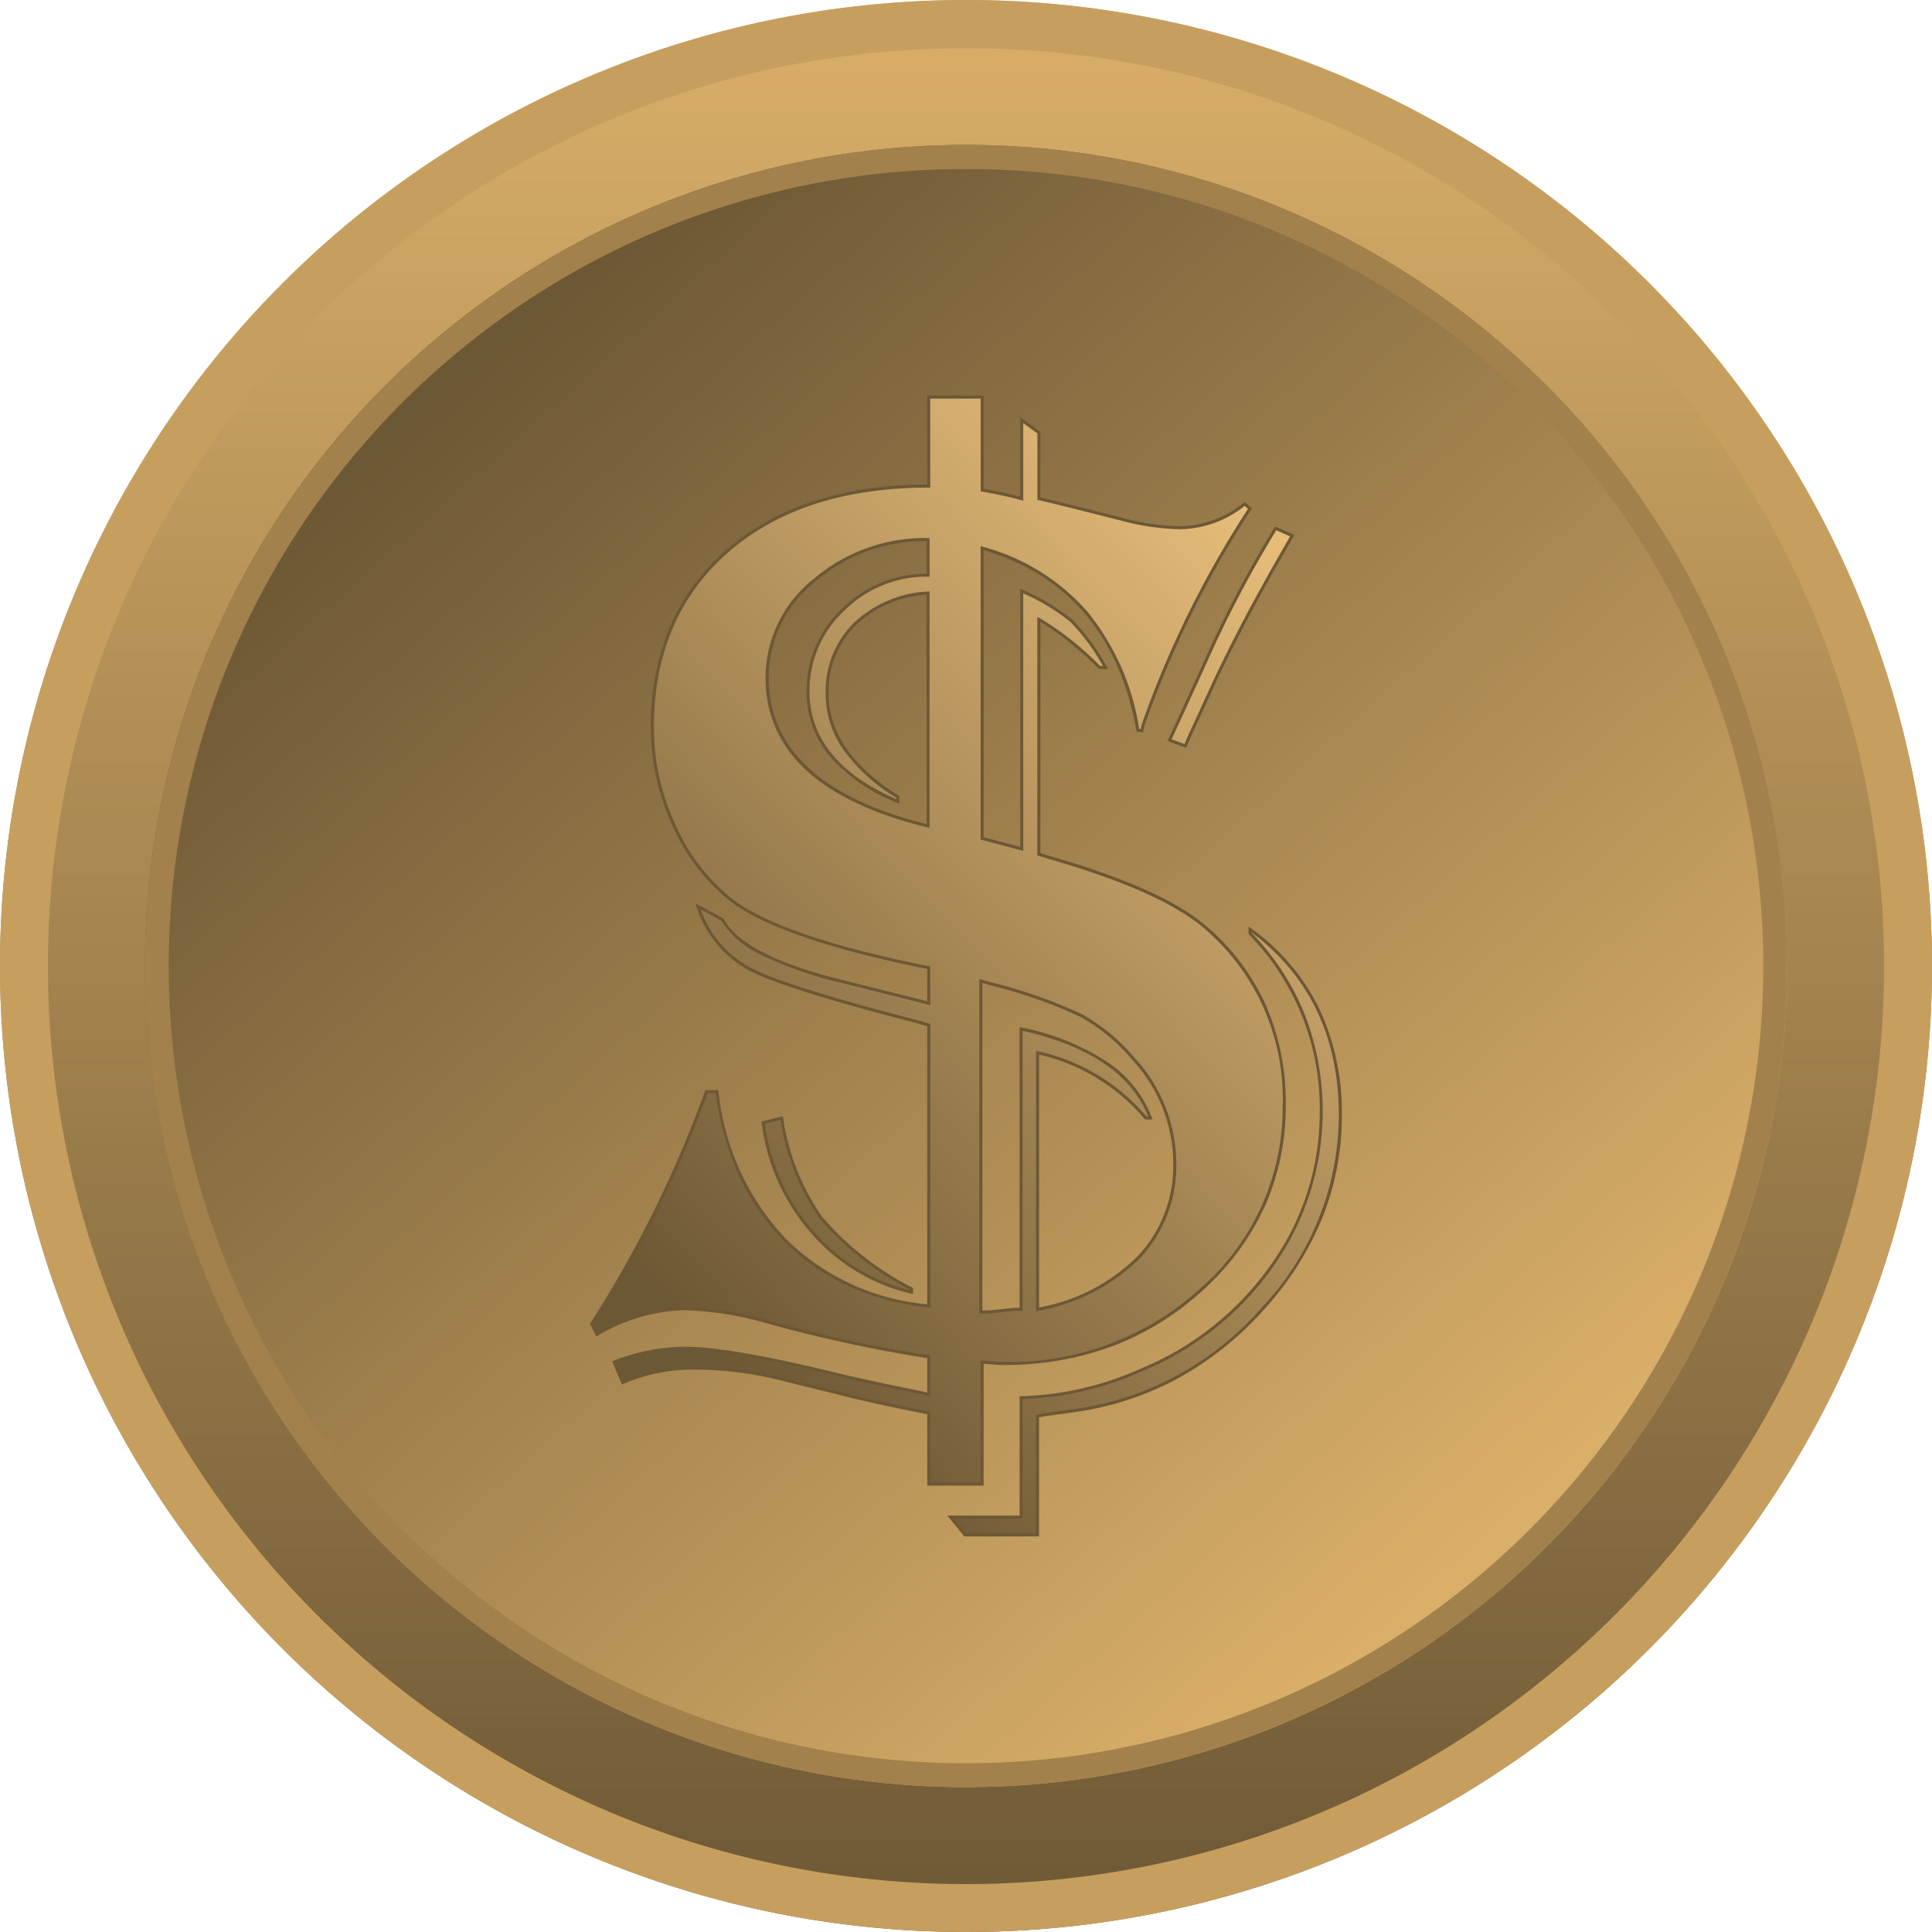 <svg xmlns="http://www.w3.org/2000/svg" xmlns:xlink="http://www.w3.org/1999/xlink" width="160" height="160" viewBox="0 0 160 160"><defs><linearGradient id="a" x1="0.5" x2="0.5" y2="1" gradientUnits="objectBoundingBox"><stop offset="0" stop-color="#daaf69"/><stop offset="1" stop-color="#6d5835"/></linearGradient><linearGradient id="b" x1="0.862" y1="0.814" x2="0.229" y2="0.107" xlink:href="#a"/><linearGradient id="c" x1="0.854" y1="-0.182" x2="0.151" y2="0.833" gradientUnits="objectBoundingBox"><stop offset="0" stop-color="#ffd187"/><stop offset="1" stop-color="#6d5835"/></linearGradient></defs><g transform="translate(-2339 -582)"><circle cx="80" cy="80" r="80" transform="translate(2339 582)" fill="url(#a)"/><path d="M80,4A75.626,75.626,0,0,0,37.51,16.977,76.233,76.233,0,0,0,9.971,50.419a75.895,75.895,0,0,0,7.006,72.071,76.233,76.233,0,0,0,33.441,27.54,75.895,75.895,0,0,0,72.071-7.006,76.233,76.233,0,0,0,27.54-33.441,75.895,75.895,0,0,0-7.006-72.071,76.233,76.233,0,0,0-33.441-27.54A75.521,75.521,0,0,0,80,4m0-4A80,80,0,1,1,0,80,80,80,0,0,1,80,0Z" transform="translate(2339 582)" fill="#c69f5f"/><circle cx="68" cy="68" r="68" transform="translate(2351 594)" fill="url(#b)"/><path d="M68,2A65.682,65.682,0,0,0,31.1,13.271,66.2,66.2,0,0,0,7.186,42.31,65.91,65.91,0,0,0,13.271,104.9a66.2,66.2,0,0,0,29.04,23.914,65.91,65.91,0,0,0,62.589-6.085,66.2,66.2,0,0,0,23.914-29.04A65.91,65.91,0,0,0,122.729,31.1,66.2,66.2,0,0,0,93.69,7.186,65.585,65.585,0,0,0,68,2m0-2A68,68,0,1,1,0,68,68,68,0,0,1,68,0Z" transform="translate(2351 594)" fill="#a2814c"/><path d="M58.878,14.547a82.721,82.721,0,0,0-8.849,17.917l-.109.492-.328-.055Q47.461,20.938,36.7,17.825V41.86l3.278.874V21.375a17.5,17.5,0,0,1,4.1,2.458,17.409,17.409,0,0,1,2.841,3.878h-.492l-.382-.382A24.088,24.088,0,0,0,41.4,23.724V43.171l.874.273Q51.394,46.066,55,49.071a18.523,18.523,0,0,1,6.719,14.858,19.888,19.888,0,0,1-6.746,15.186,23.463,23.463,0,0,1-16.524,6.227q-.492,0-1.748-.109V95.338H32.275v-5.9l-.874-.164q-4.315-.874-6.61-1.475l-5.08-1.256a30.084,30.084,0,0,0-6.992-.819,14.733,14.733,0,0,0-5.79,1.2l-.71-1.693a16.468,16.468,0,0,1,5.9-1.147q3.769,0,13.056,2.294,3.332.765,6.391,1.366l.71.164V84.8a116.767,116.767,0,0,1-13.383-2.9,27.6,27.6,0,0,0-6.883-1.093A14.9,14.9,0,0,0,4.8,82.938l-.437-.874.492-.765a96.157,96.157,0,0,0,9.013-18.463h.874a20.916,20.916,0,0,0,5.626,12.291,19.156,19.156,0,0,0,11.908,5.463V57.319l-1.147-.328Q20.312,54.205,17.39,52.648a9.06,9.06,0,0,1-4.233-5.162l2.021,1.093q1.639,3.059,9.723,5.08L31.456,55.3l.819.219v-2.95l-1.093-.219Q19.93,50,15.942,46.995a16.352,16.352,0,0,1-4.752-6.2,19.147,19.147,0,0,1-1.8-8.112q0-9.177,6.173-14.585T32.275,12.69V5.315H36.7v7.7q1.857.328,3.278.71v-6.5L41.4,8.265v5.463q1.256.273,6.828,1.693a19.9,19.9,0,0,0,4.807.71,8.608,8.608,0,0,0,5.408-1.967ZM41.289,80.863a15.584,15.584,0,0,0,8.385-4.315,10.975,10.975,0,0,0,2.977-7.811,12.742,12.742,0,0,0-3.387-8.576,15.453,15.453,0,0,0-4.425-3.66A40.524,40.524,0,0,0,37.3,53.878l-.71-.218V81.081h.6q.164,0,2.13-.219h.6V57.647q8.685,1.912,10.707,7.374h-.382a16.169,16.169,0,0,0-8.959-5.408ZM32.221,40.822V21.539a9.43,9.43,0,0,0-6.091,2.595A7.807,7.807,0,0,0,23.863,29.9q0,4.862,5.845,8.522V38.8q-7.429-3.168-7.429-9.122A9.121,9.121,0,0,1,25.2,22.9a9.712,9.712,0,0,1,7.019-2.841v-2.95a13.991,13.991,0,0,0-9.4,3.359,10.26,10.26,0,0,0-3.933,8.057q0,8.795,12.619,12.127ZM62.374,16.787l-.492.874q-3.605,6.227-5.954,11.253L53.8,33.557l-.273.656-1.311-.492q.437-.929.492-1.038l2.349-5.135a94.2,94.2,0,0,1,5.954-11.362ZM58.878,49.4q7.484,5.463,7.484,15.4a23.339,23.339,0,0,1-6.473,16.06,25.215,25.215,0,0,1-15.7,8.412l-2.4.328-.492.109v9.833H35.28l-1.2-1.475h5.845V88.182a25.693,25.693,0,0,0,9.833-2.24,24.613,24.613,0,0,0,10.925-8.658,21.6,21.6,0,0,0,4.1-12.7,20.614,20.614,0,0,0-5.9-14.858ZM20.094,65.021a19.2,19.2,0,0,0,3.25,8.248,24.667,24.667,0,0,0,7.511,5.9v.273a15.426,15.426,0,0,1-8.221-4.971,16.845,16.845,0,0,1-4.07-9.068Z" transform="translate(2383.639 609.57)" fill="url(#c)"/><path d="M32.15,5.19h4.675v7.722c1.127.2,2.144.42,3.028.652V6.981L41.523,8.2v5.426c.909.2,3.172.765,6.734,1.673a19.876,19.876,0,0,0,4.776.706,8.525,8.525,0,0,0,5.331-1.94L58.446,14l.6.521-.057.09A83,83,0,0,0,50.149,32.5l-.134.6-.532-.089-.015-.087C48.075,25.1,43.821,20.072,36.825,17.992V41.764l3.028.807V21.178l.178.084a17.7,17.7,0,0,1,4.128,2.479,17.605,17.605,0,0,1,2.864,3.908l.111.188h-.762l-.419-.419a25.628,25.628,0,0,0-4.43-3.485V43.079l.786.246c6.067,1.744,10.365,3.645,12.77,5.65a18.77,18.77,0,0,1,5.073,6.6,20.143,20.143,0,0,1,1.691,8.355,20.37,20.37,0,0,1-1.7,8.327,21.216,21.216,0,0,1-5.089,6.951,23.125,23.125,0,0,1-7.545,4.7,25.622,25.622,0,0,1-9.064,1.565c-.312,0-.857-.033-1.623-.1V95.463H32.15V89.543l-.772-.145c-2.868-.581-5.094-1.078-6.618-1.477l-5.079-1.256a30.1,30.1,0,0,0-6.962-.816,14.676,14.676,0,0,0-5.742,1.192l-.115.049-.809-1.928.121-.046a16.668,16.668,0,0,1,5.944-1.155c2.511,0,6.914.773,13.085,2.3,2.208.507,4.357.966,6.385,1.364l.561.129V84.906a119.535,119.535,0,0,1-13.29-2.885,27.619,27.619,0,0,0-6.852-1.089,14.848,14.848,0,0,0-7.15,2.115l-.114.064-.527-1.055.53-.825a96.481,96.481,0,0,0,9-18.436l.029-.085H14.85l.015.108a20.887,20.887,0,0,0,5.591,12.22,19.074,19.074,0,0,0,11.694,5.41V57.413l-1.056-.3c-7.183-1.85-11.815-3.315-13.763-4.353a9.221,9.221,0,0,1-4.292-5.23l-.112-.309,2.343,1.267.018.033c1.07,2,4.315,3.686,9.643,5.018l6.555,1.639.664.177V52.669l-.992-.2c-7.486-1.563-12.63-3.371-15.291-5.376a16.552,16.552,0,0,1-4.791-6.247,19.359,19.359,0,0,1-1.814-8.164A21.165,21.165,0,0,1,10.815,24.4,17.562,17.562,0,0,1,15.478,18a20.634,20.634,0,0,1,7.309-4.081,30.808,30.808,0,0,1,9.364-1.358Zm4.425.25H32.4v7.374h-.125c-6.964,0-12.561,1.809-16.633,5.377s-6.13,8.439-6.13,14.491a19.111,19.111,0,0,0,1.791,8.06A16.3,16.3,0,0,0,16.019,46.9c2.63,1.981,7.741,3.775,15.189,5.33l1.192.238v3.215l-.977-.26L24.871,53.78a30.219,30.219,0,0,1-6.5-2.291,7.628,7.628,0,0,1-3.285-2.818l-1.693-.915a8.865,8.865,0,0,0,4.057,4.782c1.931,1.028,6.543,2.486,13.711,4.332l1.241.355v23.5l-.139-.016a21.8,21.8,0,0,1-6.675-1.786,17.967,17.967,0,0,1-5.308-3.713,18.85,18.85,0,0,1-3.726-5.43,24.526,24.526,0,0,1-1.921-6.824h-.675a97.01,97.01,0,0,1-9,18.4l-.455.708.347.694a15,15,0,0,1,7.157-2.083,27.857,27.857,0,0,1,6.915,1.1A117.252,117.252,0,0,0,32.29,84.672l.11.013v3.382l-.863-.2c-2.027-.4-4.178-.858-6.391-1.366-6.154-1.52-10.537-2.291-13.028-2.291A16.364,16.364,0,0,0,6.384,85.3L7,86.762A14.9,14.9,0,0,1,12.72,85.6a30.349,30.349,0,0,1,7.021.823l5.081,1.257c1.522.4,3.743.894,6.6,1.474l.974.183v5.878h4.175V85.1l.136.012c.83.072,1.414.109,1.737.109a23.444,23.444,0,0,0,16.439-6.194,19.853,19.853,0,0,0,6.706-15.094,18.481,18.481,0,0,0-6.675-14.763c-2.378-1.982-6.645-3.867-12.682-5.6l-.964-.3V23.519l.182.094a24.315,24.315,0,0,1,4.671,3.625l.349.349H46.7a16.809,16.809,0,0,0-2.705-3.661A16.958,16.958,0,0,0,40.1,21.573V42.9l-3.528-.941v-24.3l.16.046A17.529,17.529,0,0,1,45.4,23.069a20.263,20.263,0,0,1,4.3,9.723l.124.021.087-.388a83.065,83.065,0,0,1,8.805-17.854l-.279-.244a8.741,8.741,0,0,1-5.4,1.93,20.119,20.119,0,0,1-4.838-.714c-3.7-.942-5.991-1.511-6.824-1.692l-.1-.021v-5.5L40.1,7.473v6.417l-.157-.042c-.939-.253-2.038-.491-3.267-.708l-.1-.018ZM60.96,16.028l1.59.7-.559.994c-2.391,4.13-4.393,7.913-5.95,11.245l-2.13,4.642-.318.763-1.551-.582.058-.123c.29-.617.456-.967.493-1.041L54.941,27.5A94.762,94.762,0,0,1,60.9,16.119Zm1.237.818-1.141-.5A94.979,94.979,0,0,0,55.168,27.6l-2.349,5.135c-.035.071-.181.378-.434.916l1.071.4.227-.544,2.132-4.647c1.561-3.339,3.566-7.128,5.96-11.263Zm-29.977.144h.125v3.2h-.125a9.633,9.633,0,0,0-6.932,2.805A9.039,9.039,0,0,0,22.4,29.678c0,3.85,2.415,6.854,7.179,8.932v-.123a14.708,14.708,0,0,1-4.362-3.959A8.075,8.075,0,0,1,23.738,29.9a7.962,7.962,0,0,1,2.3-5.851,9.593,9.593,0,0,1,6.168-2.631l.136-.012V40.979l-.863-.2c-4.211-1.112-7.414-2.7-9.522-4.729a10.068,10.068,0,0,1-3.193-7.519,10.423,10.423,0,0,1,3.977-8.152A14.174,14.174,0,0,1,32.221,16.99ZM32.1,19.94v-2.7a13.907,13.907,0,0,0-9.189,3.329,10.184,10.184,0,0,0-3.889,7.962c0,5.772,4.214,9.811,12.525,12.006l.553.128V21.676a9.3,9.3,0,0,0-5.877,2.546,7.72,7.72,0,0,0-2.23,5.675c0,3.18,1.947,6.011,5.786,8.416l.059.037v.641l-.174-.074a14.393,14.393,0,0,1-5.62-3.9,8.245,8.245,0,0,1-1.885-5.337,9.281,9.281,0,0,1,2.96-6.863A9.864,9.864,0,0,1,32.1,19.94ZM58.753,49.152l.2.145A17.866,17.866,0,0,1,64.6,55.926,20.159,20.159,0,0,1,66.487,64.8a22.663,22.663,0,0,1-1.627,8.514,25.824,25.824,0,0,1-4.878,7.63,26.815,26.815,0,0,1-7.2,5.707A25.341,25.341,0,0,1,44.2,89.4l-2.4.327-.389.086v9.857H35.22l-1.405-1.725H39.8V88.057h.125a25.69,25.69,0,0,0,9.784-2.23,24.6,24.6,0,0,0,10.871-8.615,21.57,21.57,0,0,0,4.074-12.628,20.583,20.583,0,0,0-5.865-14.771l-.035-.036ZM41.164,99.419V89.612l.6-.133,2.4-.328A25.2,25.2,0,0,0,59.8,80.779,23.32,23.32,0,0,0,66.237,64.8c0-6.466-2.434-11.564-7.234-15.157v.03a20.943,20.943,0,0,1,4.416,6.778,22.279,22.279,0,0,1-2.636,20.9,24.847,24.847,0,0,1-10.979,8.7,26.076,26.076,0,0,1-9.756,2.249v9.888H34.341l1,1.225Zm-4.7-45.93.872.268a40.807,40.807,0,0,1,7.56,2.631,15.648,15.648,0,0,1,4.461,3.689,12.919,12.919,0,0,1,3.417,8.658,11.144,11.144,0,0,1-3.011,7.9,15.776,15.776,0,0,1-8.45,4.352l-.151.032V59.454l.154.037a16.374,16.374,0,0,1,8.988,5.4h.142c-1.362-3.459-4.859-5.845-10.4-7.094V80.988h-.719c-1.763.2-2.064.219-2.137.219h-.726Zm4.948,27.218a15.444,15.444,0,0,0,8.169-4.246,10.9,10.9,0,0,0,2.943-7.726,12.676,12.676,0,0,0-3.356-8.494,15.4,15.4,0,0,0-4.389-3.631A40.616,40.616,0,0,0,37.268,54l-.552-.17V80.956h.476c.072,0,.5-.038,2.117-.218h.49V57.491l.152.033a20.075,20.075,0,0,1,7.063,2.819,9.7,9.7,0,0,1,3.734,4.634l.062.168h-.621l-.038-.045a16.073,16.073,0,0,0-8.737-5.328ZM20.193,64.868l.024.131a19.172,19.172,0,0,0,3.226,8.2,24.666,24.666,0,0,0,7.473,5.867l.064.036v.5l-.154-.036a15.618,15.618,0,0,1-8.286-5.01,17.044,17.044,0,0,1-4.1-9.134l-.015-.111ZM30.73,79.242a24.8,24.8,0,0,1-7.485-5.9A19.277,19.277,0,0,1,20,65.175L18.7,65.5a16.78,16.78,0,0,0,4.024,8.891,15.37,15.37,0,0,0,8,4.895Z" transform="translate(2383.639 609.57)" fill="#6d5835"/></g></svg>